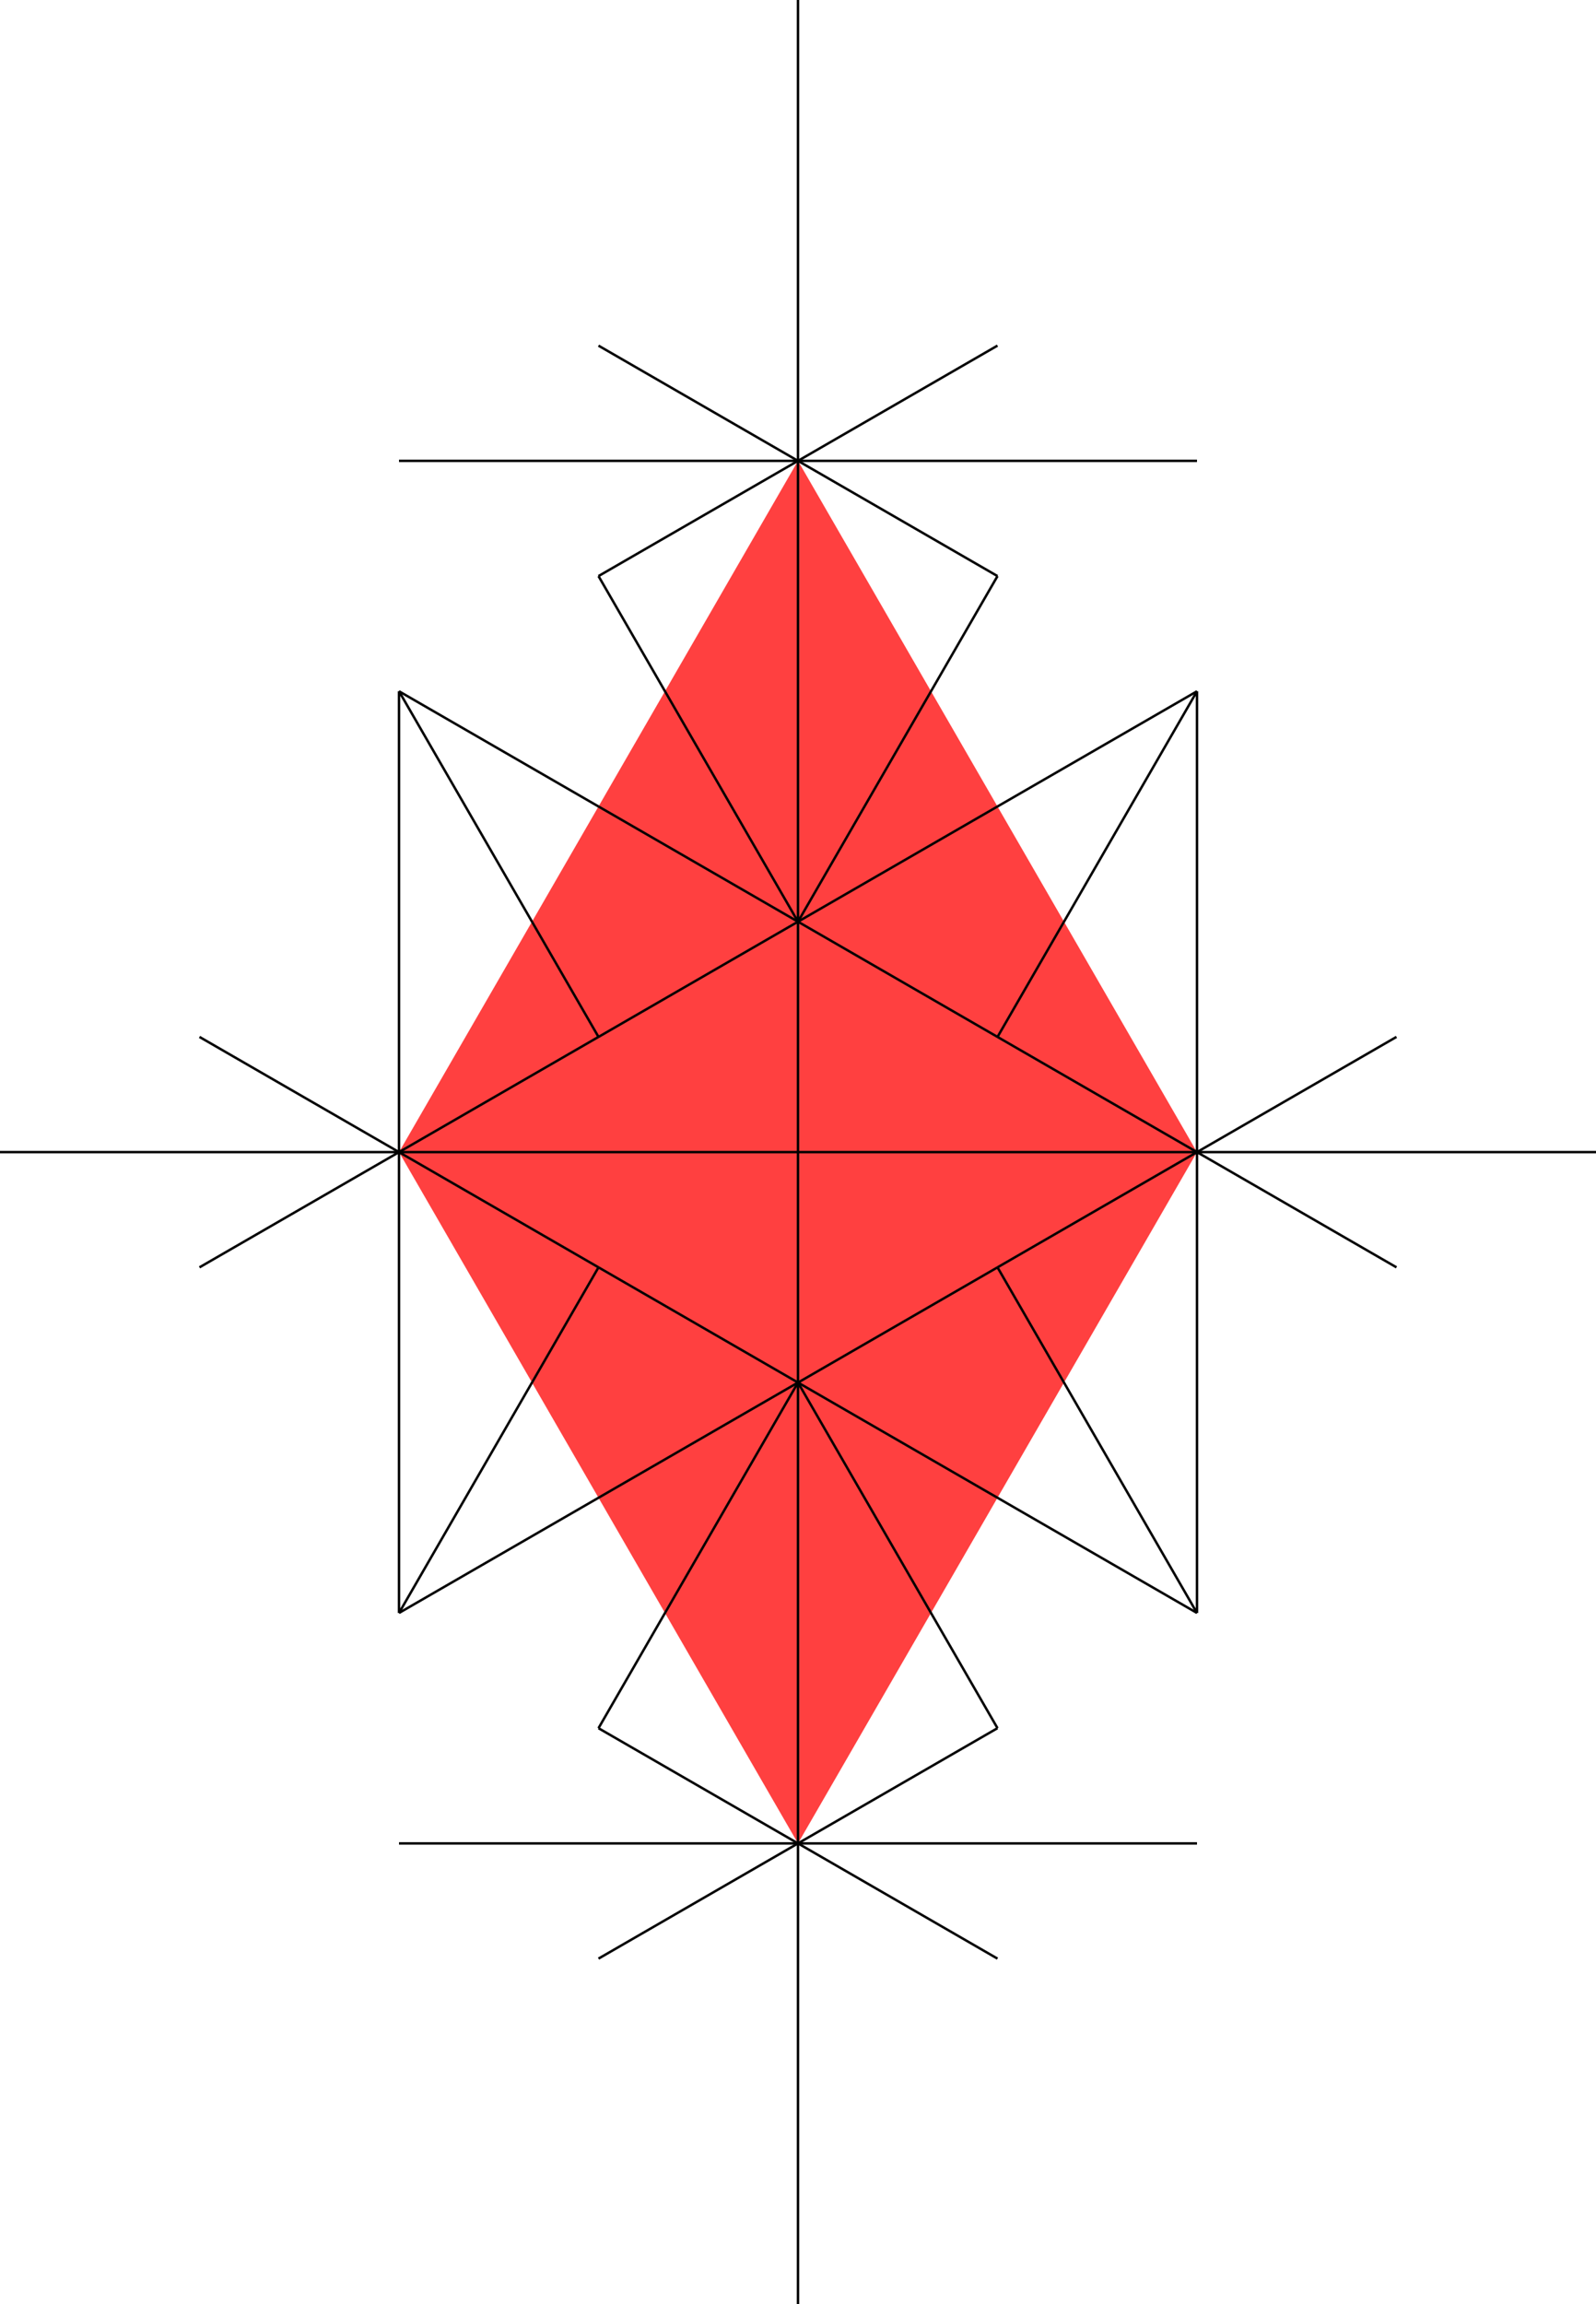 <svg xmlns:inkscape="http://www.inkscape.org/namespaces/inkscape" xmlns:sodipodi="http://sodipodi.sourceforge.net/DTD/sodipodi-0.dtd" xmlns="http://www.w3.org/2000/svg" xmlns:svg="http://www.w3.org/2000/svg" width="52.371" height="75.591" viewBox="0 0 52.371 75.591" version="1.1" id="svg108" sodipodi:docname="N3-57f.svg">
  <defs id="defs112"/>
  <sodipodi:namedview id="namedview110" pagecolor="#ffffff" bordercolor="#666666" borderopacity="1.0" inkscape:showpageshadow="2" inkscape:pageopacity="0.0" inkscape:pagecheckerboard="0" inkscape:deskcolor="#d1d1d1"/>
  <style type="text/css" id="style2">
polygon.tile { stroke: #000000; stroke-width:3; stroke-linejoin:round }
polygon.ih1 { fill: #ffff80 }
polygon.ih2 { fill: #8080ff }
polygon.ih3 { fill: #ff8080 }
polygon.ih4 { fill: #80ff80 }
polygon.ih5 { fill: #ff80ff }
polygon.ih6 { fill: #80ffff }
polygon.para {opacity: 0.75; fill: #ff0000; stroke: #ff0000 }
</style>
  <polygon class="para" points="74.108,17.415 41.377,74.108 74.108,130.801 106.84,74.108 " style="stroke:none" id="polygon4" transform="matrix(0.4,0,0,0.4,-3.458,8.152)"/>
  <path d="M 26.185,37.795 H 39.278" style="stroke:#000000;stroke-width:0.08px" id="path6"/>
  <path d="M 39.278,37.795 32.732,34.016" style="stroke:#000000;stroke-width:0.08px" id="path8"/>
  <path d="M 32.732,34.016 26.185,30.236" style="stroke:#000000;stroke-width:0.08px" id="path10"/>
  <path d="m 26.185,30.236 v 7.559" style="stroke:#000000;stroke-width:0.08px" id="path12"/>
  <path d="M 32.732,34.016 39.278,22.677" style="stroke:#000000;stroke-width:0.08px" id="path14"/>
  <path d="M 39.278,22.677 V 37.795" style="stroke:#000000;stroke-width:0.08px" id="path16"/>
  <path d="M 39.278,22.677 26.185,30.236" style="stroke:#000000;stroke-width:0.08px" id="path18"/>
  <path d="M 32.732,18.898 26.185,30.236" style="stroke:#000000;stroke-width:0.08px" id="path20"/>
  <path d="M 26.185,30.236 V 15.118" style="stroke:#000000;stroke-width:0.08px" id="path22"/>
  <path d="m 26.185,15.118 6.546,3.78" style="stroke:#000000;stroke-width:0.08px" id="path24"/>
  <path d="M 39.278,15.118 H 26.185" style="stroke:#000000;stroke-width:0.08px" id="path26"/>
  <path d="m 39.278,37.795 -6.546,3.78" style="stroke:#000000;stroke-width:0.08px" id="path28"/>
  <path d="m 32.732,41.575 -6.546,3.78" style="stroke:#000000;stroke-width:0.08px" id="path30"/>
  <path d="M 26.185,45.354 V 37.795" style="stroke:#000000;stroke-width:0.08px" id="path32"/>
  <path d="m 32.732,41.575 6.546,11.339" style="stroke:#000000;stroke-width:0.08px" id="path34"/>
  <path d="M 39.278,52.913 V 37.795" style="stroke:#000000;stroke-width:0.08px" id="path36"/>
  <path d="M 39.278,52.913 26.185,45.354" style="stroke:#000000;stroke-width:0.08px" id="path38"/>
  <path d="M 32.732,56.693 26.185,45.354" style="stroke:#000000;stroke-width:0.08px" id="path40"/>
  <path d="m 26.185,45.354 v 15.118" style="stroke:#000000;stroke-width:0.08px" id="path42"/>
  <path d="m 26.185,60.472 6.546,-3.78" style="stroke:#000000;stroke-width:0.08px" id="path44"/>
  <path d="M 39.278,60.472 H 26.185" style="stroke:#000000;stroke-width:0.08px" id="path46"/>
  <path d="M 0,37.795 H 13.093" style="stroke:#000000;stroke-width:0.08px" id="path48"/>
  <path d="M 13.093,37.795 6.546,34.016" style="stroke:#000000;stroke-width:0.08px" id="path50"/>
  <path d="M 13.093,22.677 V 37.795" style="stroke:#000000;stroke-width:0.08px" id="path52"/>
  <path d="M 13.093,37.795 6.546,41.575" style="stroke:#000000;stroke-width:0.08px" id="path54"/>
  <path d="M 13.093,52.913 V 37.795" style="stroke:#000000;stroke-width:0.08px" id="path56"/>
  <path d="M 13.093,60.472 H 26.185" style="stroke:#000000;stroke-width:0.08px" id="path58"/>
  <path d="M 26.185,60.472 19.639,56.693" style="stroke:#000000;stroke-width:0.08px" id="path60"/>
  <path d="M 19.639,56.693 26.185,45.354" style="stroke:#000000;stroke-width:0.08px" id="path62"/>
  <path d="M 26.185,45.354 13.093,52.913" style="stroke:#000000;stroke-width:0.08px" id="path64"/>
  <path d="M 19.639,41.575 13.093,52.913" style="stroke:#000000;stroke-width:0.08px" id="path66"/>
  <path d="M 26.185,45.354 19.639,41.575" style="stroke:#000000;stroke-width:0.08px" id="path68"/>
  <path d="m 13.093,37.795 6.546,3.78" style="stroke:#000000;stroke-width:0.08px" id="path70"/>
  <path d="M 26.185,37.795 H 13.093" style="stroke:#000000;stroke-width:0.08px" id="path72"/>
  <path d="m 26.185,60.472 -6.546,3.78" style="stroke:#000000;stroke-width:0.08px" id="path74"/>
  <path d="M 26.185,75.591 V 60.472" style="stroke:#000000;stroke-width:0.08px" id="path76"/>
  <path d="m 39.278,37.795 6.546,-3.78" style="stroke:#000000;stroke-width:0.08px" id="path78"/>
  <path d="M 52.371,37.795 H 39.278" style="stroke:#000000;stroke-width:0.08px" id="path80"/>
  <path d="m 26.185,60.472 6.546,3.78" style="stroke:#000000;stroke-width:0.08px" id="path82"/>
  <path d="m 39.278,37.795 6.546,3.78" style="stroke:#000000;stroke-width:0.08px" id="path84"/>
  <path d="M 26.185,0 V 15.118" style="stroke:#000000;stroke-width:0.08px" id="path86"/>
  <path d="m 26.185,15.118 6.546,-3.78" style="stroke:#000000;stroke-width:0.08px" id="path88"/>
  <path d="M 13.093,15.118 H 26.185" style="stroke:#000000;stroke-width:0.08px" id="path90"/>
  <path d="M 26.185,15.118 19.639,11.339" style="stroke:#000000;stroke-width:0.08px" id="path92"/>
  <path d="m 26.185,15.118 -6.546,3.78" style="stroke:#000000;stroke-width:0.08px" id="path94"/>
  <path d="M 19.639,18.898 26.185,30.236" style="stroke:#000000;stroke-width:0.08px" id="path96"/>
  <path d="M 26.185,30.236 13.093,22.677" style="stroke:#000000;stroke-width:0.08px" id="path98"/>
  <path d="M 19.639,34.016 13.093,22.677" style="stroke:#000000;stroke-width:0.08px" id="path100"/>
  <path d="m 26.185,30.236 -6.546,3.78" style="stroke:#000000;stroke-width:0.08px" id="path102"/>
  <path d="m 13.093,37.795 6.546,-3.78" style="stroke:#000000;stroke-width:0.08px" id="path104"/>
  </svg>